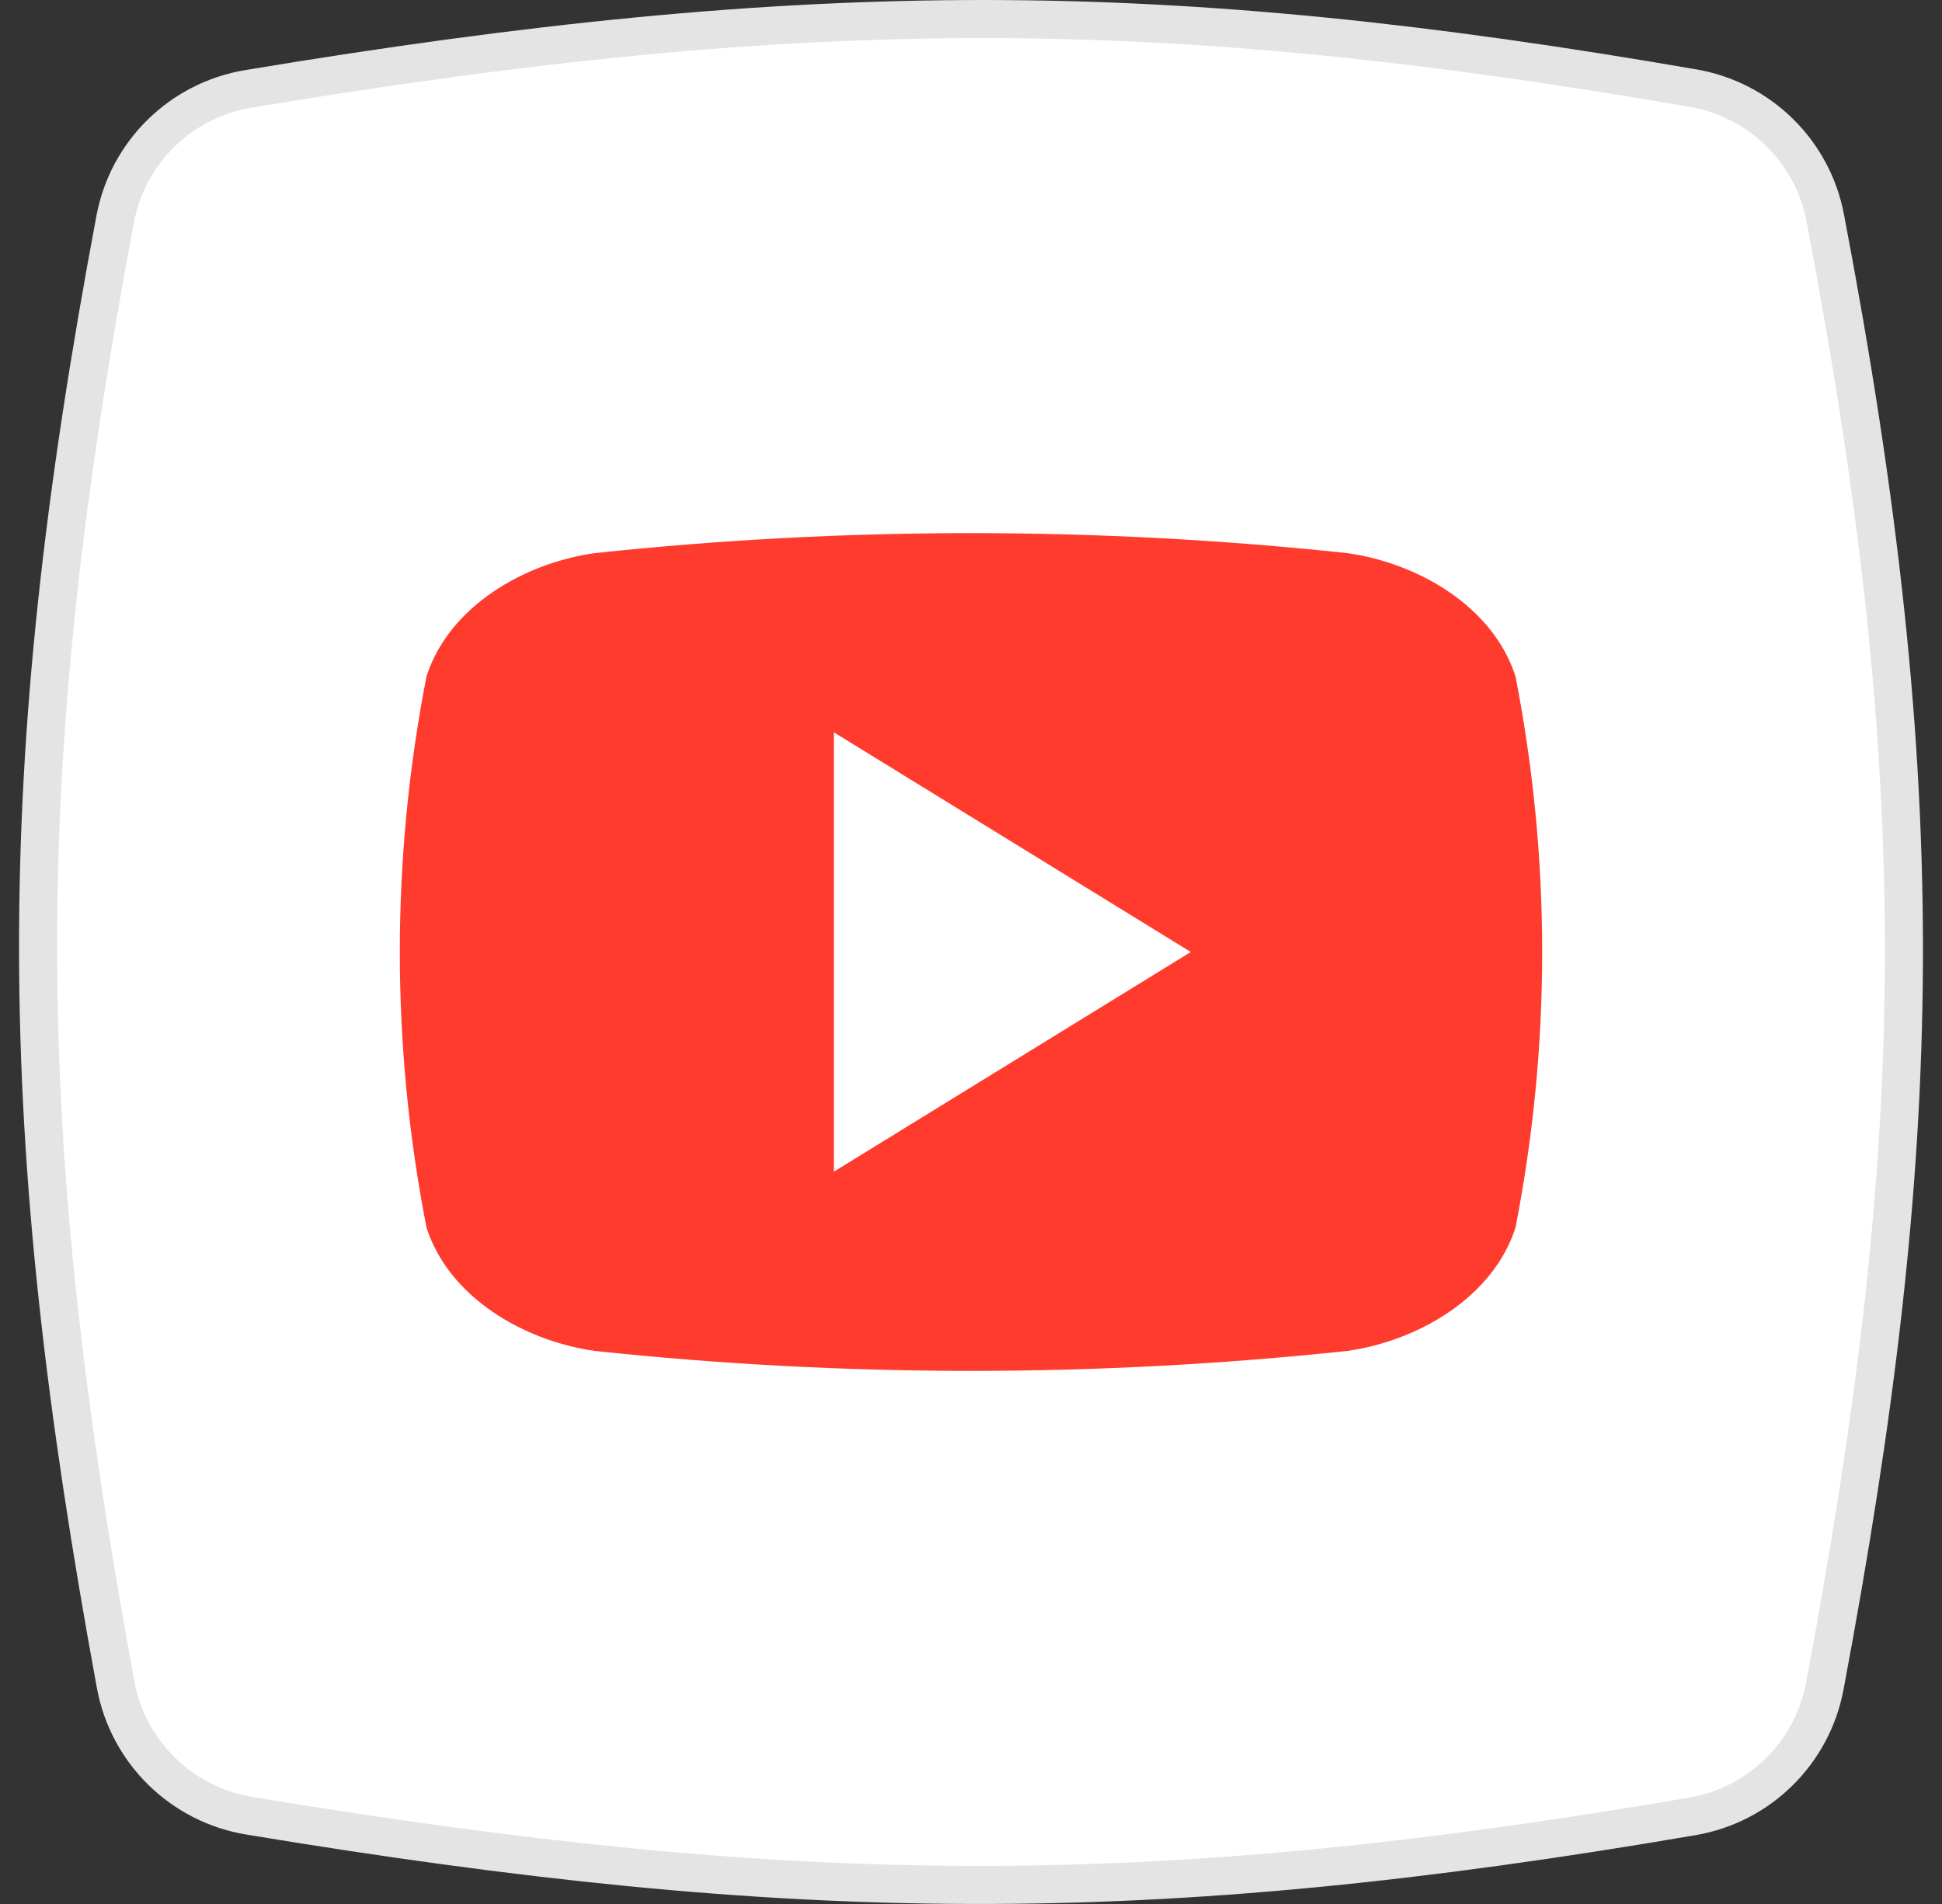 <svg width="51" height="50" viewBox="0 0 51 50" fill="none" xmlns="http://www.w3.org/2000/svg">
<rect x="0" y="0" width="51" height="50" fill="#333333" stroke="none"/>
<path d="M3.025 5.753C3.356 3.992 4.754 2.628 6.522 2.334C21.37 -0.135 30.623 -0.081 44.47 2.316C46.22 2.619 47.6 3.973 47.933 5.717C50.792 20.713 50.587 30.076 47.923 44.275C47.594 46.031 46.208 47.398 44.448 47.699C30.126 50.153 20.868 50.052 6.548 47.683C4.768 47.389 3.362 46.011 3.036 44.237C0.36 29.688 0.287 20.304 3.025 5.753Z" fill="white" stroke="#E4E4E4"/>
<path d="M39.798 17.756C39.198 15.905 37.212 14.782 35.385 14.526C28.814 13.825 22.186 13.825 15.615 14.526C13.788 14.782 11.802 15.905 11.202 17.756C10.266 22.54 10.266 27.46 11.202 32.243C11.802 34.094 13.788 35.217 15.615 35.476C22.187 36.175 28.813 36.175 35.385 35.476C37.212 35.217 39.198 34.094 39.798 32.243C40.734 27.46 40.734 22.54 39.798 17.756ZM21.9 30.768V19.232L31.272 25L21.9 30.768Z" fill="#FF3B2E"/>
</svg>
